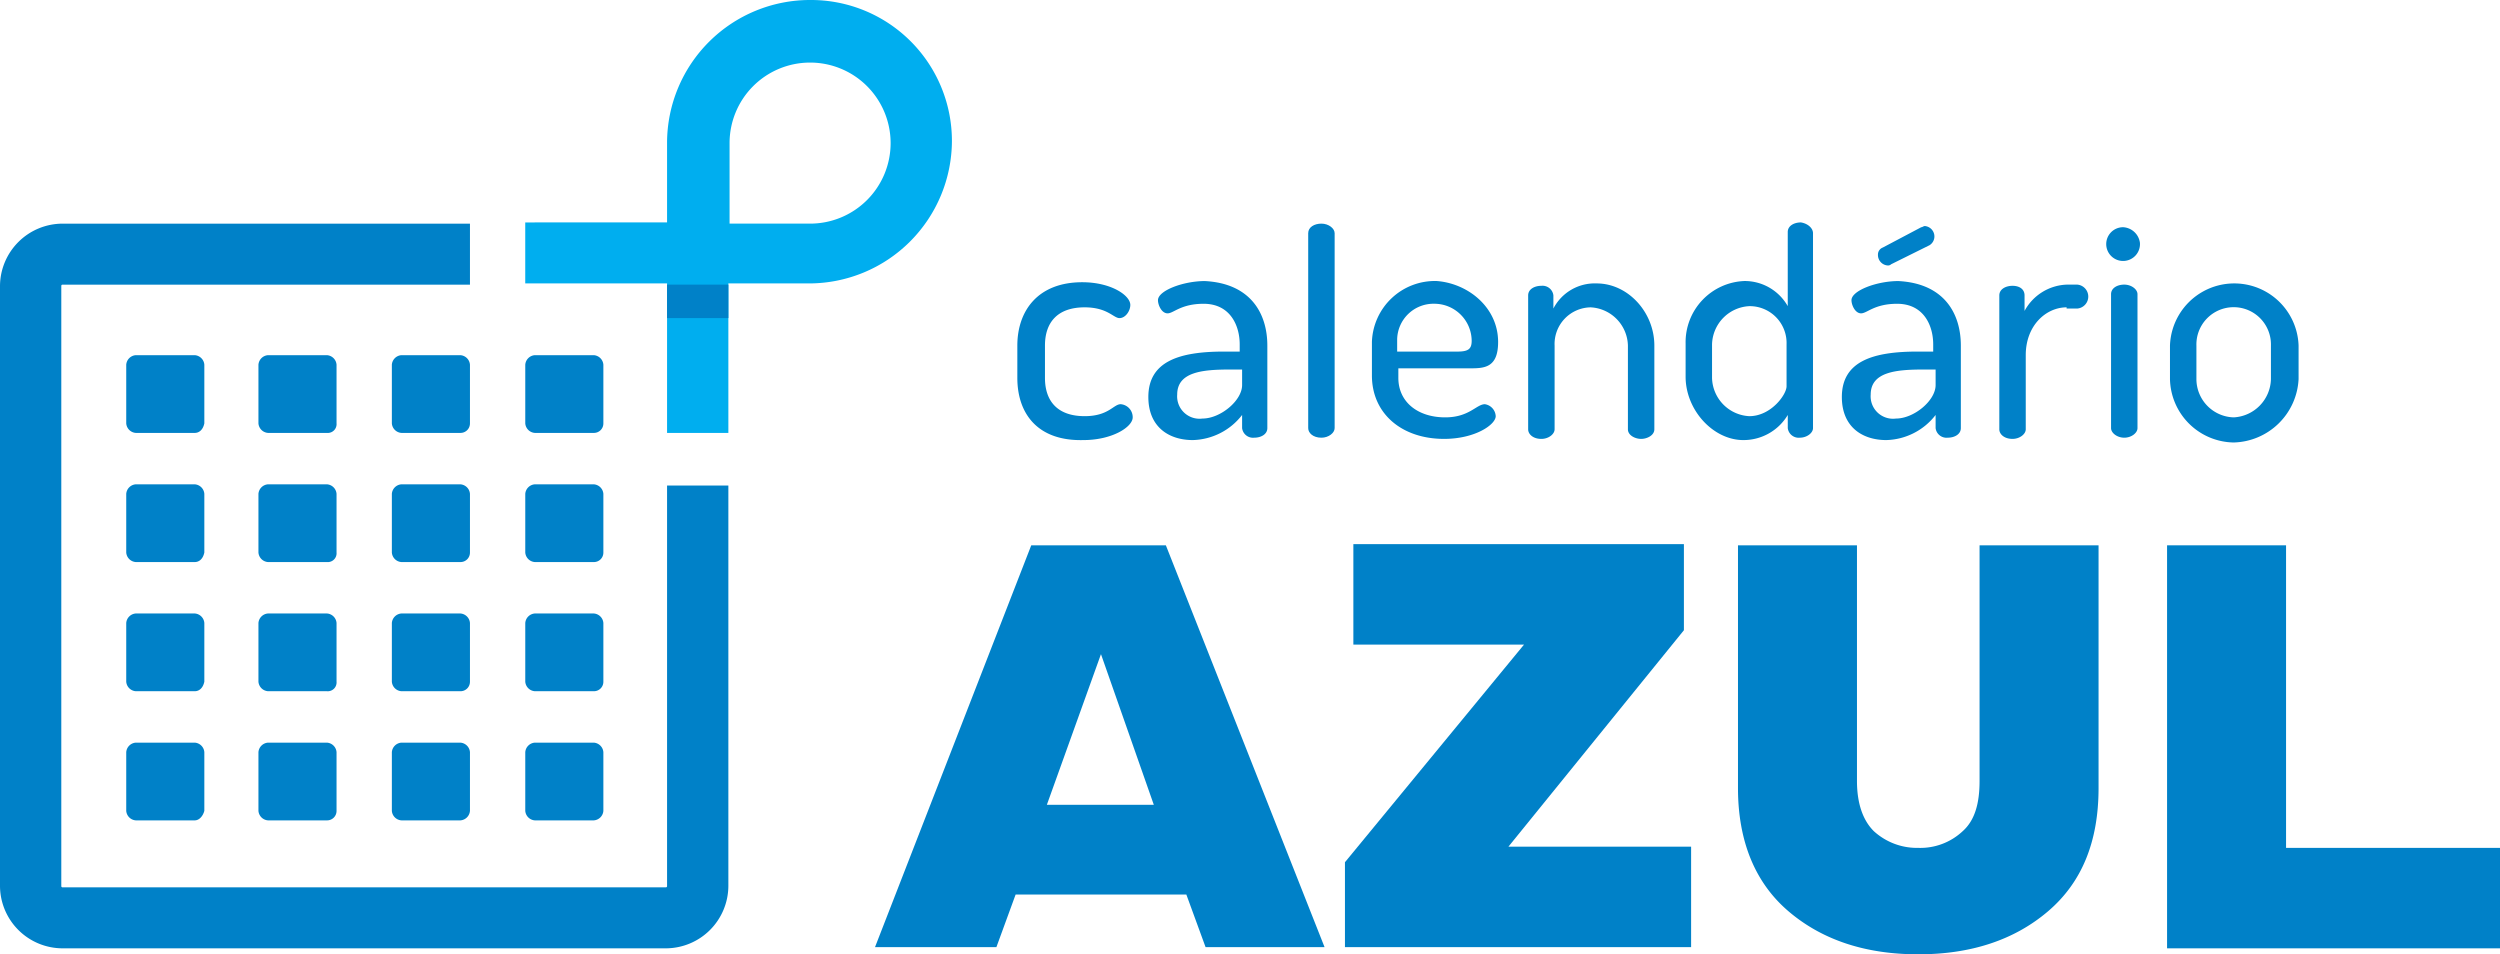 <svg xmlns="http://www.w3.org/2000/svg" width="280.276" height="106.989" viewBox="0 0 280.276 106.989"><g transform="translate(13170.1 640.4)"><g transform="translate(-13072.003 -615.463)"><g transform="translate(0 36.065)"><path d="M229.565,213.349l-2.156,5.9H213.8L231.317,174.2h15.092L264.2,219.248h-13.34l-2.156-5.9Zm3.5-10.055h11.993L239.133,186.4Z" transform="translate(-213.8 -174.066)" fill="#0081c8"/><path d="M252.9,219.282v-9.519l20.077-24.4H253.843V174.1H290.9v9.653L271.226,208.02h20.482v11.262Z" transform="translate(-200.214 -174.1)" fill="#0081c8"/><path d="M300.826,206.243a7.173,7.173,0,0,0,4.986,1.877,6.942,6.942,0,0,0,4.986-1.877c1.347-1.207,1.886-3.084,1.886-5.631V174.2h13.34v27.216c0,6.033-1.886,10.592-5.659,13.809s-8.624,4.827-14.553,4.827-10.78-1.609-14.553-4.827-5.659-7.91-5.659-13.809V174.2h13.34v26.412C298.94,203.159,299.614,205.036,300.826,206.243Z" transform="translate(-188.851 -174.066)" fill="#0081c8"/><path d="M321.3,219.248V174.2h13.34v33.92h23.985v11.262H321.3Z" transform="translate(-176.446 -174.066)" fill="#0081c8"/></g><g transform="translate(15.957 0)"><path d="M224.9,162.926v-3.62c0-3.888,2.291-7.106,7.276-7.106,3.234,0,5.39,1.475,5.39,2.547,0,.67-.539,1.475-1.213,1.475s-1.347-1.207-3.908-1.207c-2.964,0-4.447,1.609-4.447,4.29v3.62c0,2.681,1.482,4.29,4.447,4.29,2.695,0,3.234-1.341,4.042-1.341a1.464,1.464,0,0,1,1.347,1.475c0,1.073-2.291,2.547-5.525,2.547C227.191,170.031,224.9,166.948,224.9,162.926Z" transform="translate(-224.9 -145.496)" fill="#0081c8"/><path d="M249.14,159.34v9.251c0,.67-.674,1.073-1.482,1.073a1.231,1.231,0,0,1-1.347-1.073v-1.475a7.208,7.208,0,0,1-5.525,2.815c-2.695,0-4.986-1.475-4.986-4.827,0-4.022,3.5-5.095,8.489-5.095h1.752v-.8c0-2.145-1.078-4.558-4.042-4.558-2.56,0-3.369,1.073-4.042,1.073s-1.078-.938-1.078-1.475c0-1.073,2.83-2.145,5.255-2.145C247.254,152.368,249.14,155.72,249.14,159.34Zm-2.964,2.681h-1.213c-3.1,0-5.929.268-5.929,2.816a2.51,2.51,0,0,0,2.83,2.681c2.021,0,4.447-2.011,4.447-3.754v-1.743Z" transform="translate(-221.112 -145.531)" fill="#0081c8"/><path d="M252.064,148.373v21.854c0,.536-.674,1.073-1.482,1.073-.943,0-1.482-.536-1.482-1.073V148.373c0-.67.674-1.073,1.482-1.073S252.064,147.836,252.064,148.373Z" transform="translate(-216.491 -147.166)" fill="#0081c8"/><path d="M268.549,158.938c0,2.95-1.617,2.95-3.234,2.95h-7.95v1.073c0,2.681,2.156,4.424,5.255,4.424,2.695,0,3.5-1.475,4.447-1.475a1.428,1.428,0,0,1,1.213,1.341c0,.938-2.291,2.547-5.794,2.547-4.716,0-8.085-2.815-8.085-7.106v-3.754a7.067,7.067,0,0,1,7.276-6.838C265.18,152.368,268.549,155.05,268.549,158.938Zm-4.581,1.073c1.213,0,1.617-.268,1.617-1.207a4.186,4.186,0,0,0-4.177-4.156,4.075,4.075,0,0,0-4.177,4.022v1.341Z" transform="translate(-214.649 -145.531)" fill="#0081c8"/><path d="M270.364,168.657c0,.536-.674,1.073-1.482,1.073-.943,0-1.482-.536-1.482-1.073V153.641c0-.67.674-1.073,1.482-1.073a1.223,1.223,0,0,1,1.347,1.073v1.475a5.226,5.226,0,0,1,4.851-2.816c3.5,0,6.468,3.218,6.468,6.972v9.385c0,.67-.809,1.073-1.482,1.073s-1.482-.4-1.482-1.073v-9.385a4.4,4.4,0,0,0-4.177-4.29,4.107,4.107,0,0,0-4.042,4.29v9.385Z" transform="translate(-210.132 -145.462)" fill="#0081c8"/><path d="M294.783,148.407V170.26c0,.536-.674,1.073-1.482,1.073a1.231,1.231,0,0,1-1.347-1.073v-1.475a5.78,5.78,0,0,1-4.986,2.815c-3.369,0-6.468-3.352-6.468-7.106v-3.754a6.862,6.862,0,0,1,6.6-6.972,5.547,5.547,0,0,1,4.851,2.816v-8.312c0-.67.674-1.073,1.482-1.073C294.244,147.334,294.783,147.87,294.783,148.407Zm-11.319,16.223a4.4,4.4,0,0,0,4.177,4.29c2.425,0,4.177-2.413,4.177-3.352v-4.692a4.133,4.133,0,0,0-4.177-4.29,4.4,4.4,0,0,0-4.177,4.29Z" transform="translate(-205.58 -147.2)" fill="#0081c8"/><path d="M306.84,160.907v9.251c0,.67-.674,1.073-1.482,1.073a1.231,1.231,0,0,1-1.347-1.073v-1.475a7.208,7.208,0,0,1-5.525,2.815c-2.695,0-4.986-1.475-4.986-4.827,0-4.022,3.5-5.095,8.489-5.095h1.752v-.8c0-2.145-1.078-4.558-4.042-4.558-2.56,0-3.369,1.073-4.042,1.073s-1.078-.938-1.078-1.475c0-1.073,2.83-2.145,5.255-2.145C304.954,153.935,306.84,157.287,306.84,160.907Zm-2.964,2.681h-1.213c-3.1,0-5.929.268-5.929,2.816a2.51,2.51,0,0,0,2.83,2.681c2.021,0,4.447-2.011,4.447-3.754v-1.743Zm-4.851-11.8a.5.5,0,0,1-.4.134,1.176,1.176,0,0,1-1.078-1.207.834.834,0,0,1,.539-.8l4.312-2.279c.135,0,.27-.134.4-.134a1.176,1.176,0,0,1,1.078,1.207,1.16,1.16,0,0,1-.539.939Z" transform="translate(-201.063 -147.098)" fill="#0081c8"/><path d="M314.146,154.947c-2.291,0-4.581,2.011-4.581,5.363v8.312c0,.536-.674,1.073-1.482,1.073-.943,0-1.482-.536-1.482-1.073V153.607c0-.67.674-1.073,1.482-1.073s1.347.4,1.347,1.073v1.743a5.607,5.607,0,0,1,4.716-2.95h1.213a1.347,1.347,0,0,1,0,2.681h-1.213Z" transform="translate(-196.511 -145.428)" fill="#0081c8"/><path d="M319.273,149.343a1.892,1.892,0,1,1-1.886-1.743A2.013,2.013,0,0,1,319.273,149.343ZM319,155.108v15.016c0,.536-.674,1.073-1.482,1.073s-1.482-.536-1.482-1.073V155.108c0-.67.674-1.073,1.482-1.073S319,154.572,319,155.108Z" transform="translate(-193.419 -147.064)" fill="#0081c8"/><path d="M335.218,159.272v3.754a7.477,7.477,0,0,1-7.276,7.106,7.26,7.26,0,0,1-7.142-7.106v-3.754a7.213,7.213,0,0,1,14.418,0Zm-3.1,0a4.179,4.179,0,1,0-8.354,0v3.754a4.3,4.3,0,0,0,4.177,4.29,4.4,4.4,0,0,0,4.177-4.29Z" transform="translate(-191.577 -145.462)" fill="#0081c8"/></g></g><g transform="translate(-13170.1 -640.4)"><path d="M216.635,128.6A16.033,16.033,0,0,0,200.6,144.554v8.983H184.7v6.838h15.9v16.759h6.872V160.375H216.5a16.033,16.033,0,0,0,16.035-15.954A15.8,15.8,0,0,0,216.635,128.6Zm0,25.071h-9.028v-8.983a9.028,9.028,0,1,1,9.028,8.983Z" transform="translate(-125.815 -128.6)" fill="#00aeef"/><g transform="translate(0 25.071)"><path d="M215.65,228.547H148.007A7.027,7.027,0,0,1,141,221.575v-67.3a7.027,7.027,0,0,1,7.007-6.972h45.68v6.838H148.007a.132.132,0,0,0-.135.134v67.3a.132.132,0,0,0,.135.134H215.65a.132.132,0,0,0,.135-.134V176.662h6.872v44.914A7.027,7.027,0,0,1,215.65,228.547Z" transform="translate(-141 -147.3)" fill="#0081c8"/><g transform="translate(14.149 14.748)"><path d="M159.181,167.015h-6.6a1.156,1.156,0,0,1-1.078-1.073v-6.569a1.156,1.156,0,0,1,1.078-1.073h6.6a1.156,1.156,0,0,1,1.078,1.073v6.569C160.124,166.612,159.72,167.015,159.181,167.015Z" transform="translate(-151.5 -158.3)" fill="#0081c8"/><path d="M170.181,167.015h-6.6a1.156,1.156,0,0,1-1.078-1.073v-6.569a1.156,1.156,0,0,1,1.078-1.073h6.6a1.156,1.156,0,0,1,1.078,1.073v6.569A.989.989,0,0,1,170.181,167.015Z" transform="translate(-147.678 -158.3)" fill="#0081c8"/><path d="M181.281,167.015h-6.6a1.156,1.156,0,0,1-1.078-1.073v-6.569a1.156,1.156,0,0,1,1.078-1.073h6.6a1.156,1.156,0,0,1,1.078,1.073v6.569A1.06,1.06,0,0,1,181.281,167.015Z" transform="translate(-143.821 -158.3)" fill="#0081c8"/><path d="M192.381,167.015h-6.6a1.156,1.156,0,0,1-1.078-1.073v-6.569a1.156,1.156,0,0,1,1.078-1.073h6.6a1.156,1.156,0,0,1,1.078,1.073v6.569A1.06,1.06,0,0,1,192.381,167.015Z" transform="translate(-139.964 -158.3)" fill="#0081c8"/></g><g transform="translate(14.149 29.227)"><path d="M159.181,177.815h-6.6a1.156,1.156,0,0,1-1.078-1.073v-6.569a1.156,1.156,0,0,1,1.078-1.073h6.6a1.156,1.156,0,0,1,1.078,1.073v6.569C160.124,177.412,159.72,177.815,159.181,177.815Z" transform="translate(-151.5 -169.1)" fill="#0081c8"/><path d="M170.181,177.815h-6.6a1.156,1.156,0,0,1-1.078-1.073v-6.569a1.156,1.156,0,0,1,1.078-1.073h6.6a1.156,1.156,0,0,1,1.078,1.073v6.569A.989.989,0,0,1,170.181,177.815Z" transform="translate(-147.678 -169.1)" fill="#0081c8"/><path d="M181.281,177.815h-6.6a1.156,1.156,0,0,1-1.078-1.073v-6.569a1.156,1.156,0,0,1,1.078-1.073h6.6a1.156,1.156,0,0,1,1.078,1.073v6.569A1.06,1.06,0,0,1,181.281,177.815Z" transform="translate(-143.821 -169.1)" fill="#0081c8"/><path d="M192.381,177.815h-6.6a1.156,1.156,0,0,1-1.078-1.073v-6.569a1.156,1.156,0,0,1,1.078-1.073h6.6a1.156,1.156,0,0,1,1.078,1.073v6.569A1.06,1.06,0,0,1,192.381,177.815Z" transform="translate(-139.964 -169.1)" fill="#0081c8"/></g><g transform="translate(14.149 43.707)"><path d="M159.181,188.615h-6.6a1.156,1.156,0,0,1-1.078-1.073v-6.569a1.156,1.156,0,0,1,1.078-1.073h6.6a1.156,1.156,0,0,1,1.078,1.073v6.569C160.124,188.212,159.72,188.615,159.181,188.615Z" transform="translate(-151.5 -179.9)" fill="#0081c8"/><path d="M170.181,188.615h-6.6a1.156,1.156,0,0,1-1.078-1.073v-6.569a1.156,1.156,0,0,1,1.078-1.073h6.6a1.156,1.156,0,0,1,1.078,1.073v6.569A.989.989,0,0,1,170.181,188.615Z" transform="translate(-147.678 -179.9)" fill="#0081c8"/><path d="M181.281,188.615h-6.6a1.156,1.156,0,0,1-1.078-1.073v-6.569a1.156,1.156,0,0,1,1.078-1.073h6.6a1.156,1.156,0,0,1,1.078,1.073v6.569A1.06,1.06,0,0,1,181.281,188.615Z" transform="translate(-143.821 -179.9)" fill="#0081c8"/><path d="M192.381,188.615h-6.6a1.156,1.156,0,0,1-1.078-1.073v-6.569a1.156,1.156,0,0,1,1.078-1.073h6.6a1.156,1.156,0,0,1,1.078,1.073v6.569A1.06,1.06,0,0,1,192.381,188.615Z" transform="translate(-139.964 -179.9)" fill="#0081c8"/></g><g transform="translate(14.149 58.187)"><path d="M159.181,199.415h-6.6a1.156,1.156,0,0,1-1.078-1.073v-6.569a1.156,1.156,0,0,1,1.078-1.073h6.6a1.156,1.156,0,0,1,1.078,1.073v6.569C160.124,198.878,159.72,199.415,159.181,199.415Z" transform="translate(-151.5 -190.7)" fill="#0081c8"/><path d="M170.181,199.415h-6.6a1.156,1.156,0,0,1-1.078-1.073v-6.569a1.156,1.156,0,0,1,1.078-1.073h6.6a1.156,1.156,0,0,1,1.078,1.073v6.569A1.06,1.06,0,0,1,170.181,199.415Z" transform="translate(-147.678 -190.7)" fill="#0081c8"/><path d="M181.281,199.415h-6.6a1.156,1.156,0,0,1-1.078-1.073v-6.569a1.156,1.156,0,0,1,1.078-1.073h6.6a1.156,1.156,0,0,1,1.078,1.073v6.569A1.156,1.156,0,0,1,181.281,199.415Z" transform="translate(-143.821 -190.7)" fill="#0081c8"/><path d="M192.381,199.415h-6.6a1.156,1.156,0,0,1-1.078-1.073v-6.569a1.156,1.156,0,0,1,1.078-1.073h6.6a1.156,1.156,0,0,1,1.078,1.073v6.569A1.156,1.156,0,0,1,192.381,199.415Z" transform="translate(-139.964 -190.7)" fill="#0081c8"/></g></g><rect width="6.872" height="3.754" transform="translate(74.785 31.909)" fill="#0081c8"/></g></g></svg>